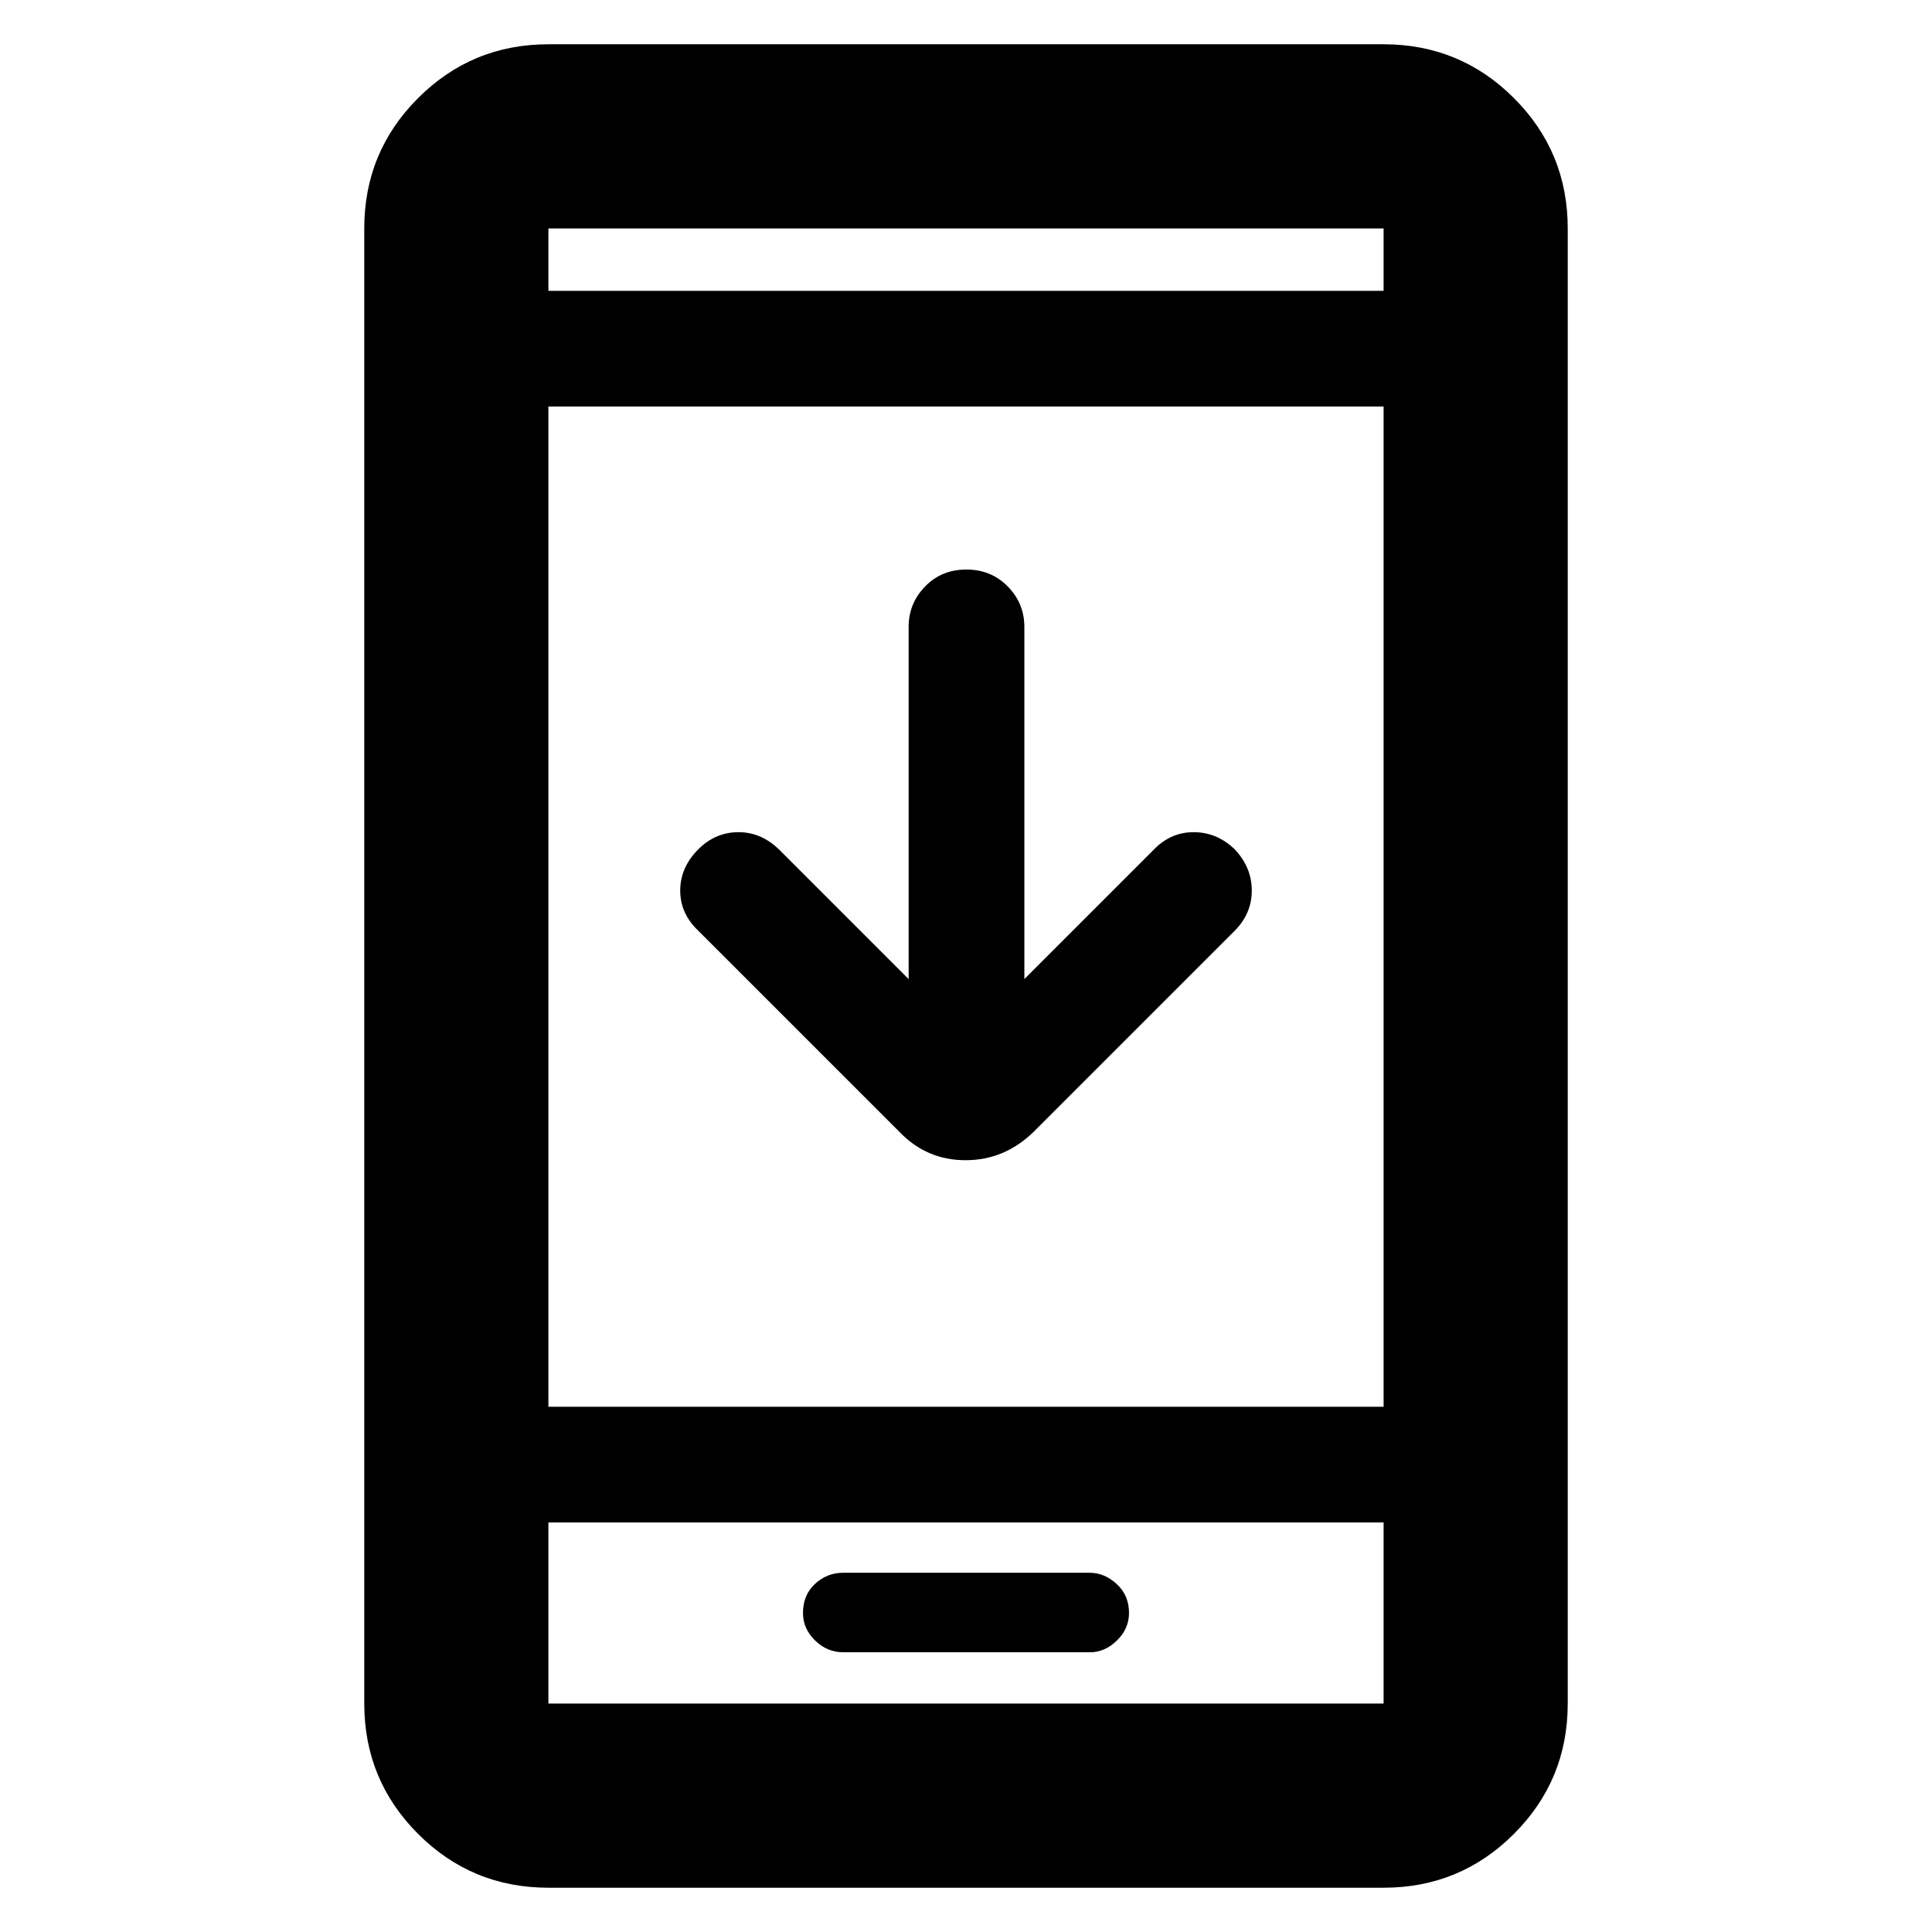 <svg xmlns="http://www.w3.org/2000/svg" height="48" viewBox="0 -960 960 960" width="48"><path d="M451.5-473.5v-175q0-11.675 8.175-20.088 8.176-8.412 20.5-8.412 12.325 0 20.575 8.412Q509-660.175 509-648.5v175l64-64q8.5-9 20.083-9 11.584 0 20.417 8.5 8.5 9 8.5 20.5t-8.5 20l-100 100q-14.455 14-33.727 14-19.273 0-32.773-14l-100-100q-9-8.5-9-20t9-20.5q8.5-8.5 20-8.5t20.5 9l64 64ZM272.5-22q-38.019 0-64.759-26.74Q181-75.482 181-113.5v-733q0-38.019 26.741-64.759Q234.481-938 272.5-938h415q38.019 0 64.759 26.741Q779-884.519 779-846.5v733q0 38.019-26.741 64.76Q725.519-22 687.5-22h-415Zm0-181.5v90h415v-90h-415Zm0-57.5h415v-497h-415v497Zm0-554.5h415v-31h-415v31Zm0 612v90-90Zm0-612v-31 31ZM419.027-139h122.662Q549-139 555-144.85t6-13.65q0-8.8-6.108-14.4t-13.419-5.6H418.905Q411-178.5 405-173q-6 5.5-6 14.5 0 7.8 6.008 13.65 6.008 5.85 14.019 5.85Z"/></svg>